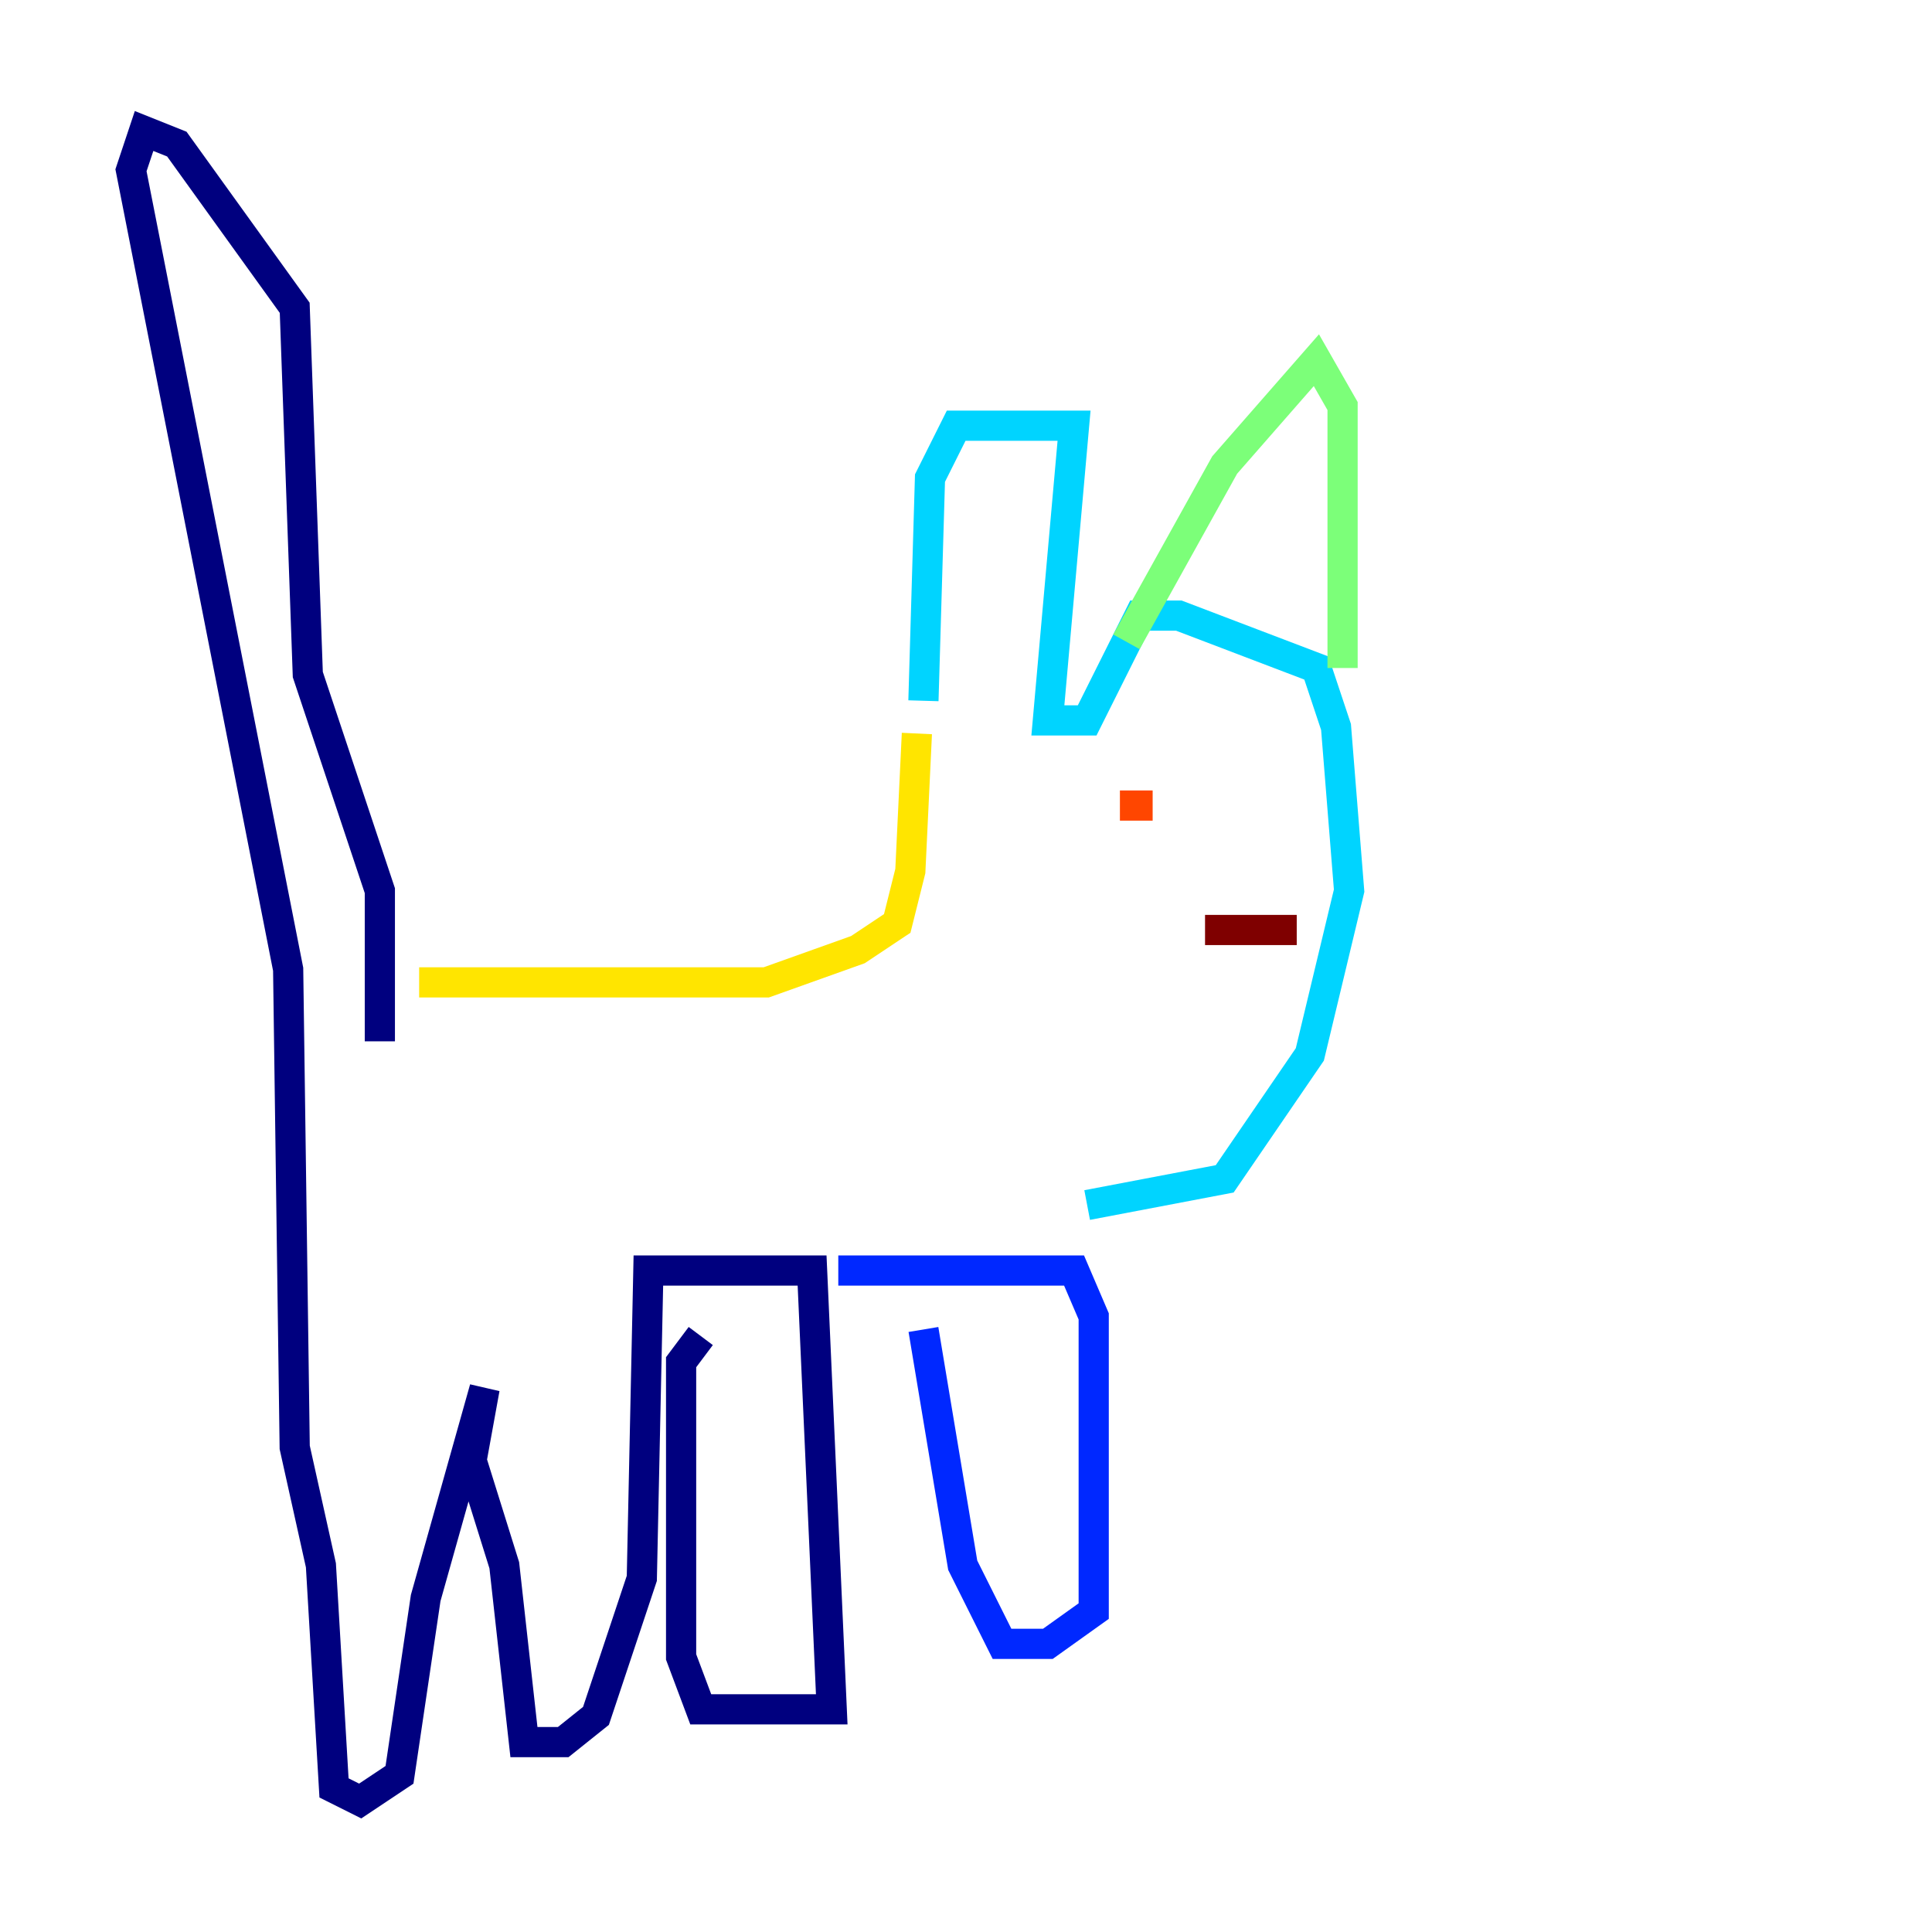 <?xml version="1.0" encoding="utf-8" ?>
<svg baseProfile="tiny" height="128" version="1.2" viewBox="0,0,128,128" width="128" xmlns="http://www.w3.org/2000/svg" xmlns:ev="http://www.w3.org/2001/xml-events" xmlns:xlink="http://www.w3.org/1999/xlink"><defs /><polyline fill="none" points="25.166,68.99 25.166,59.01 20.393,44.691 19.525,20.393 11.715,9.546 9.546,8.678 8.678,11.281 19.091,64.217 19.525,95.891 21.261,103.702 22.129,118.454 23.864,119.322 26.468,117.586 28.203,105.871 32.108,91.986 31.241,96.759 33.41,103.702 34.712,115.417 37.315,115.417 39.485,113.681 42.522,104.57 42.956,84.176 53.803,84.176 55.105,113.248 46.427,113.248 45.125,109.776 45.125,90.251 46.427,88.515" stroke="#00007f" stroke-width="2" /><polyline fill="none" points="55.539,84.176 71.159,84.176 72.461,87.214 72.461,106.739 69.424,108.909 66.386,108.909 63.783,103.702 61.18,88.081" stroke="#0028ff" stroke-width="2" /><polyline fill="none" points="72.027,79.837 81.139,78.102 86.78,69.858 89.383,59.01 88.515,48.163 87.214,44.258 78.102,40.786 75.498,40.786 72.027,47.729 69.424,47.729 71.159,28.203 63.349,28.203 61.614,31.675 61.18,46.427" stroke="#00d4ff" stroke-width="2" /><polyline fill="none" points="74.63,42.522 81.139,30.807 87.214,23.864 88.949,26.902 88.949,44.258" stroke="#7cff79" stroke-width="2" /><polyline fill="none" points="60.746,48.597 60.312,57.709 59.444,61.18 56.841,62.915 50.766,65.085 27.77,65.085" stroke="#ffe500" stroke-width="2" /><polyline fill="none" points="74.197,53.37 76.366,53.37" stroke="#ff4600" stroke-width="2" /><polyline fill="none" points="79.837,61.614 85.912,61.614" stroke="#7f0000" stroke-width="2" /></svg>